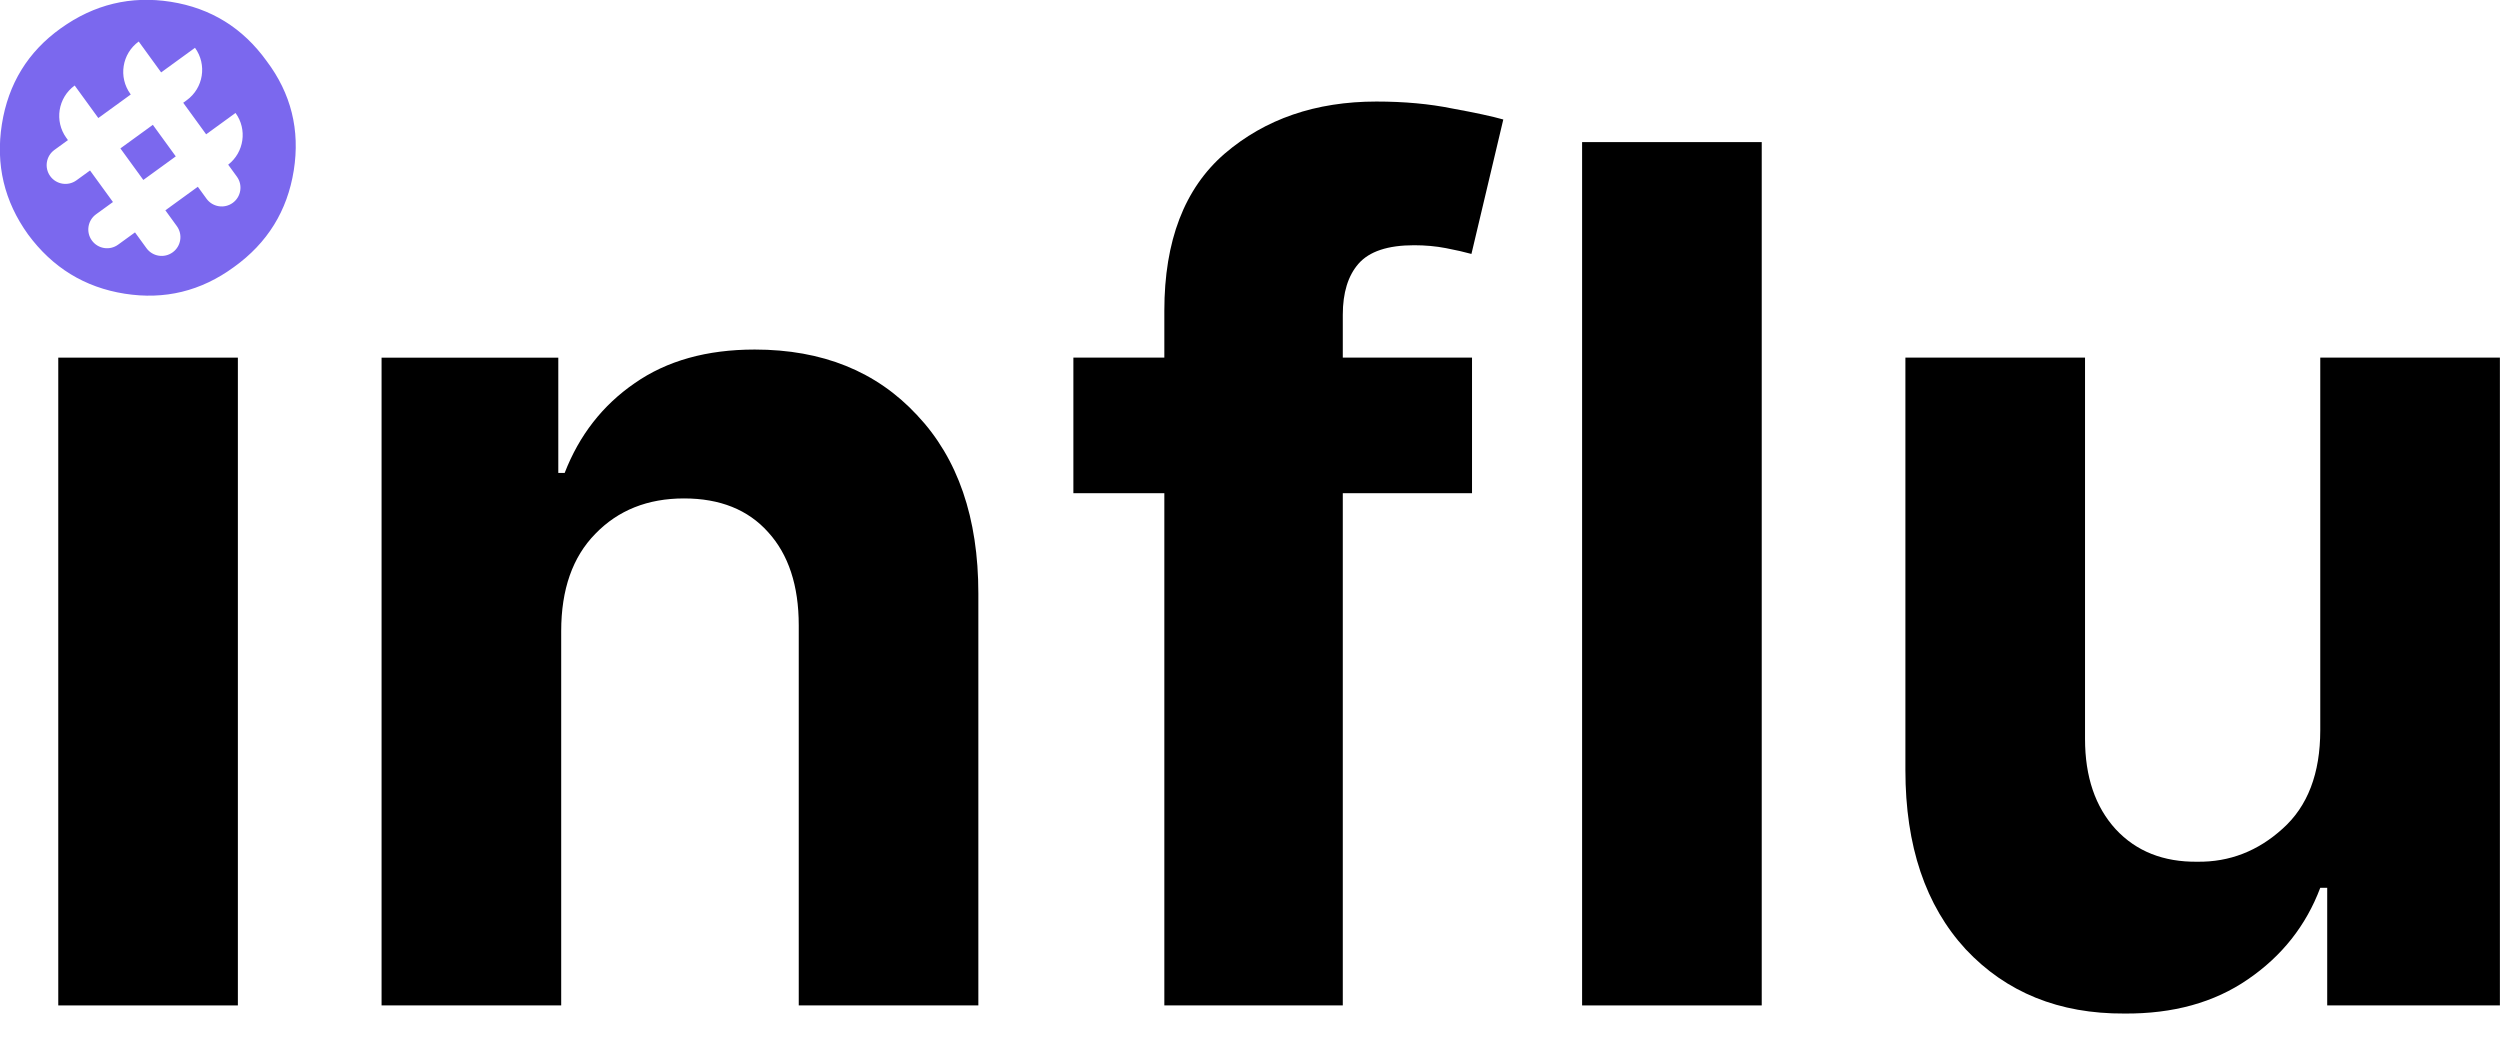 <svg width="94" height="39" viewBox="0 0 94 39" fill="none" xmlns="http://www.w3.org/2000/svg">
<g clip-path="url(#clip0_1_83)">
<path fill-rule="evenodd" clip-rule="evenodd" d="M1.055 8.815C1.974 10.062 3.184 10.805 4.687 11.043C6.189 11.281 7.559 10.947 8.796 10.041C10.055 9.138 10.805 7.927 11.046 6.407C11.286 4.888 10.946 3.516 10.023 2.292C9.127 1.048 7.927 0.306 6.425 0.068C4.922 -0.169 3.542 0.163 2.283 1.066C1.049 1.949 0.312 3.15 0.071 4.669C-0.169 6.188 0.159 7.57 1.055 8.815ZM7.332 1.797C7.79 2.428 7.651 3.311 7.02 3.769L6.889 3.864L7.751 5.05L8.856 4.247C9.305 4.866 9.179 5.726 8.58 6.192L8.907 6.642C9.136 6.957 9.066 7.399 8.751 7.628C8.436 7.857 7.994 7.787 7.765 7.472L7.438 7.022L6.218 7.908L6.649 8.502C6.878 8.817 6.809 9.258 6.493 9.487C6.178 9.717 5.736 9.647 5.507 9.331L5.076 8.738L4.441 9.199C4.126 9.428 3.685 9.359 3.455 9.043C3.226 8.728 3.296 8.286 3.612 8.057L4.247 7.596L3.385 6.41L2.875 6.78C2.56 7.009 2.118 6.939 1.889 6.624C1.66 6.309 1.73 5.867 2.045 5.638L2.555 5.268L2.496 5.187C2.038 4.556 2.178 3.673 2.808 3.215L3.697 4.438L4.917 3.552L4.903 3.533C4.445 2.902 4.585 2.019 5.216 1.561L6.059 2.722L7.332 1.797ZM4.527 5.58L5.747 4.694L6.609 5.88L5.389 6.766L4.527 5.58Z" fill="#7B68EE"/>
<path d="M2.191 37.804V13.447H8.944V37.804H2.191Z" fill="black"/>
<path d="M21.101 23.73V37.804H14.347V13.448H20.992V17.783H21.231C21.783 16.36 22.662 15.234 23.867 14.406C25.073 13.564 26.576 13.143 28.377 13.143C30.919 13.143 32.952 13.963 34.477 15.604C36.016 17.231 36.786 19.468 36.786 22.314V37.804H30.033V23.513C30.033 22.017 29.648 20.848 28.878 20.005C28.123 19.163 27.07 18.741 25.719 18.741C24.354 18.741 23.243 19.184 22.386 20.07C21.529 20.942 21.101 22.162 21.101 23.73Z" fill="black"/>
<path d="M43.779 37.804V18.545H40.359V13.447H43.779V11.683C43.779 9.054 44.535 7.086 46.045 5.779C47.57 4.472 49.473 3.818 51.753 3.818C52.799 3.818 53.75 3.905 54.607 4.08C55.478 4.239 56.117 4.377 56.524 4.493L55.326 9.548C55.065 9.475 54.745 9.403 54.367 9.33C53.99 9.257 53.59 9.221 53.169 9.221C52.181 9.221 51.484 9.453 51.078 9.918C50.686 10.368 50.489 11.007 50.489 11.835V13.447H55.348V18.545H50.489V37.804H43.779Z" fill="black"/>
<path d="M66.241 5.343V37.804H59.487V5.343H66.241Z" fill="black"/>
<path d="M87.242 27.456V13.447H93.996V37.804H87.503V33.381H87.242C86.705 34.805 85.797 35.952 84.519 36.824C83.255 37.695 81.708 38.123 79.878 38.109C77.424 38.123 75.434 37.317 73.909 35.691C72.399 34.05 71.643 31.805 71.643 28.959V13.447H78.397V27.782C78.397 29.206 78.782 30.339 79.552 31.181C80.321 32.009 81.345 32.416 82.624 32.401C83.829 32.416 84.897 32.002 85.826 31.159C86.77 30.317 87.242 29.082 87.242 27.456Z" fill="black"/>
</g>
<defs>
<clipPath id="clip0_1_83">
<rect width="94" height="38.144" fill="white"/>
</clipPath>
</defs>
</svg>
